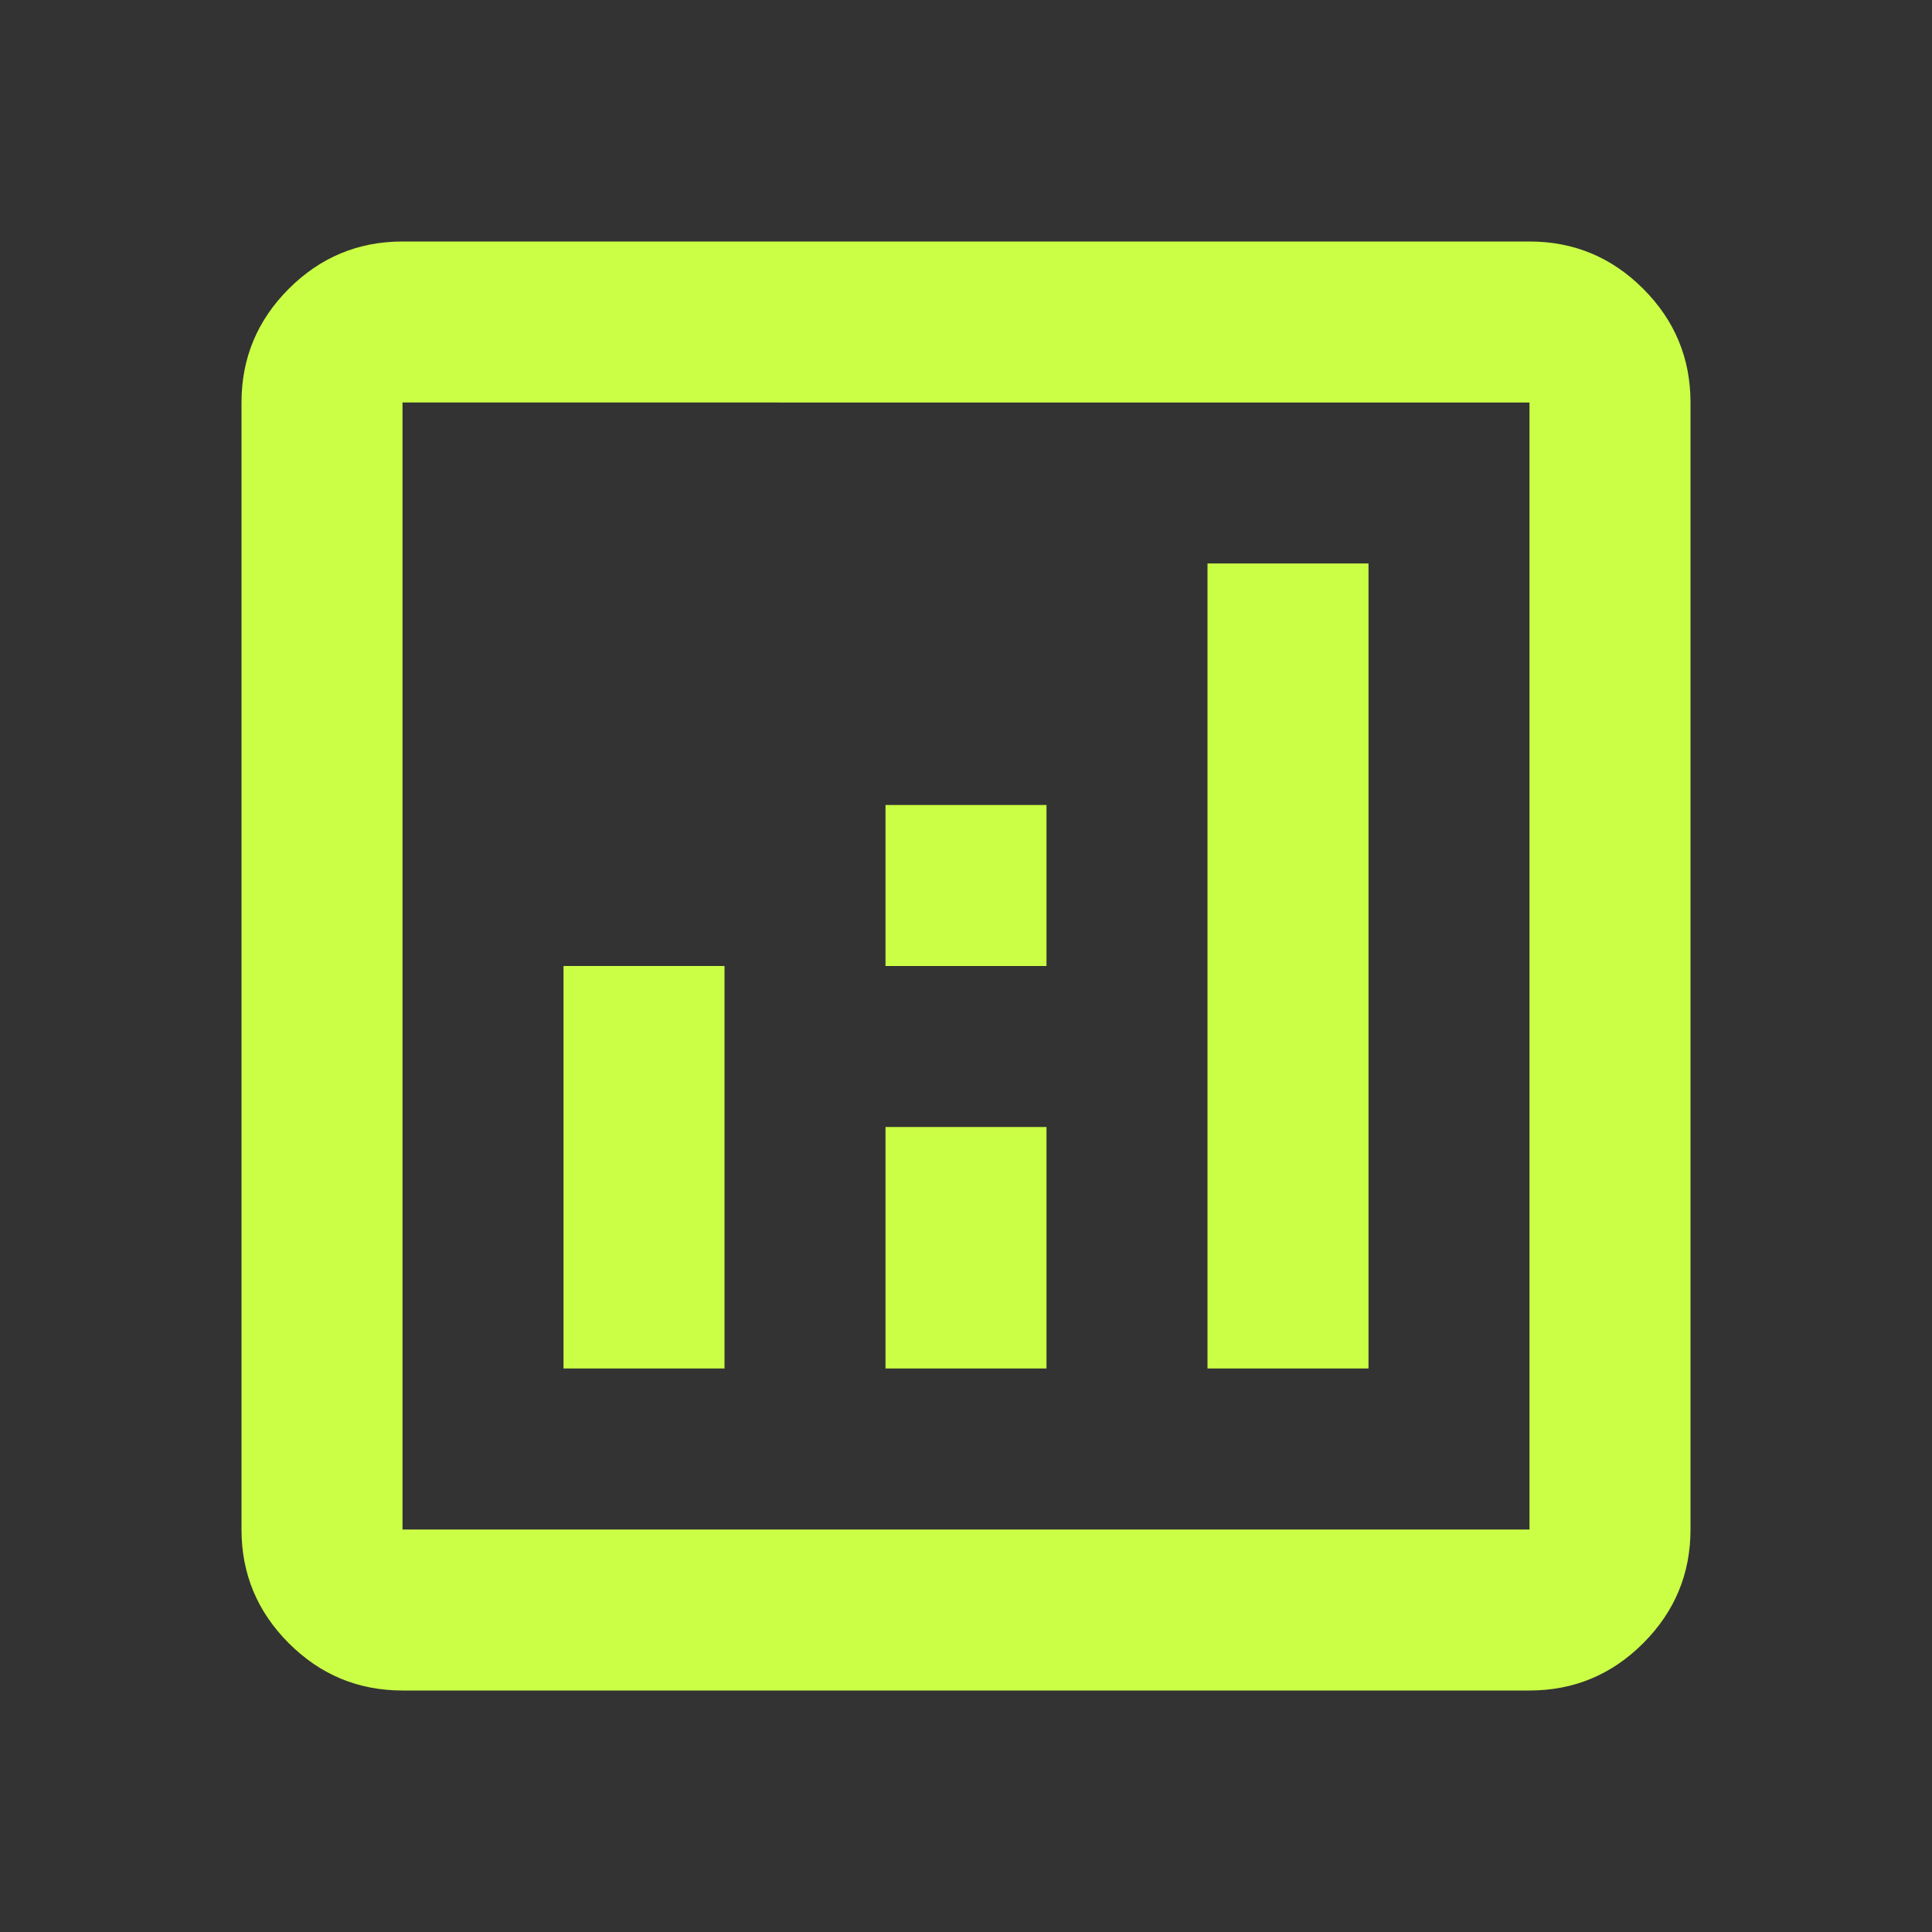 <svg xmlns="http://www.w3.org/2000/svg" height="24" viewBox="0 -960 960 960" width="24" fill="#CBFF45"><rect x="0" y="-960" width="960" height="960" fill="#333333" stroke="none"/><path d="M280-280h80v-200h-80v200Zm320 0h80v-400h-80v400Zm-160 0h80v-120h-80v120Zm0-200h80v-80h-80v80ZM200-120q-33 0-56.5-23.5T120-200v-560q0-33 23.5-56.5T200-840h560q33 0 56.5 23.5T840-760v560q0 33-23.5 56.5T760-120H200Zm0-80h560v-560H200v560Zm0-560v560-560Z"/></svg>